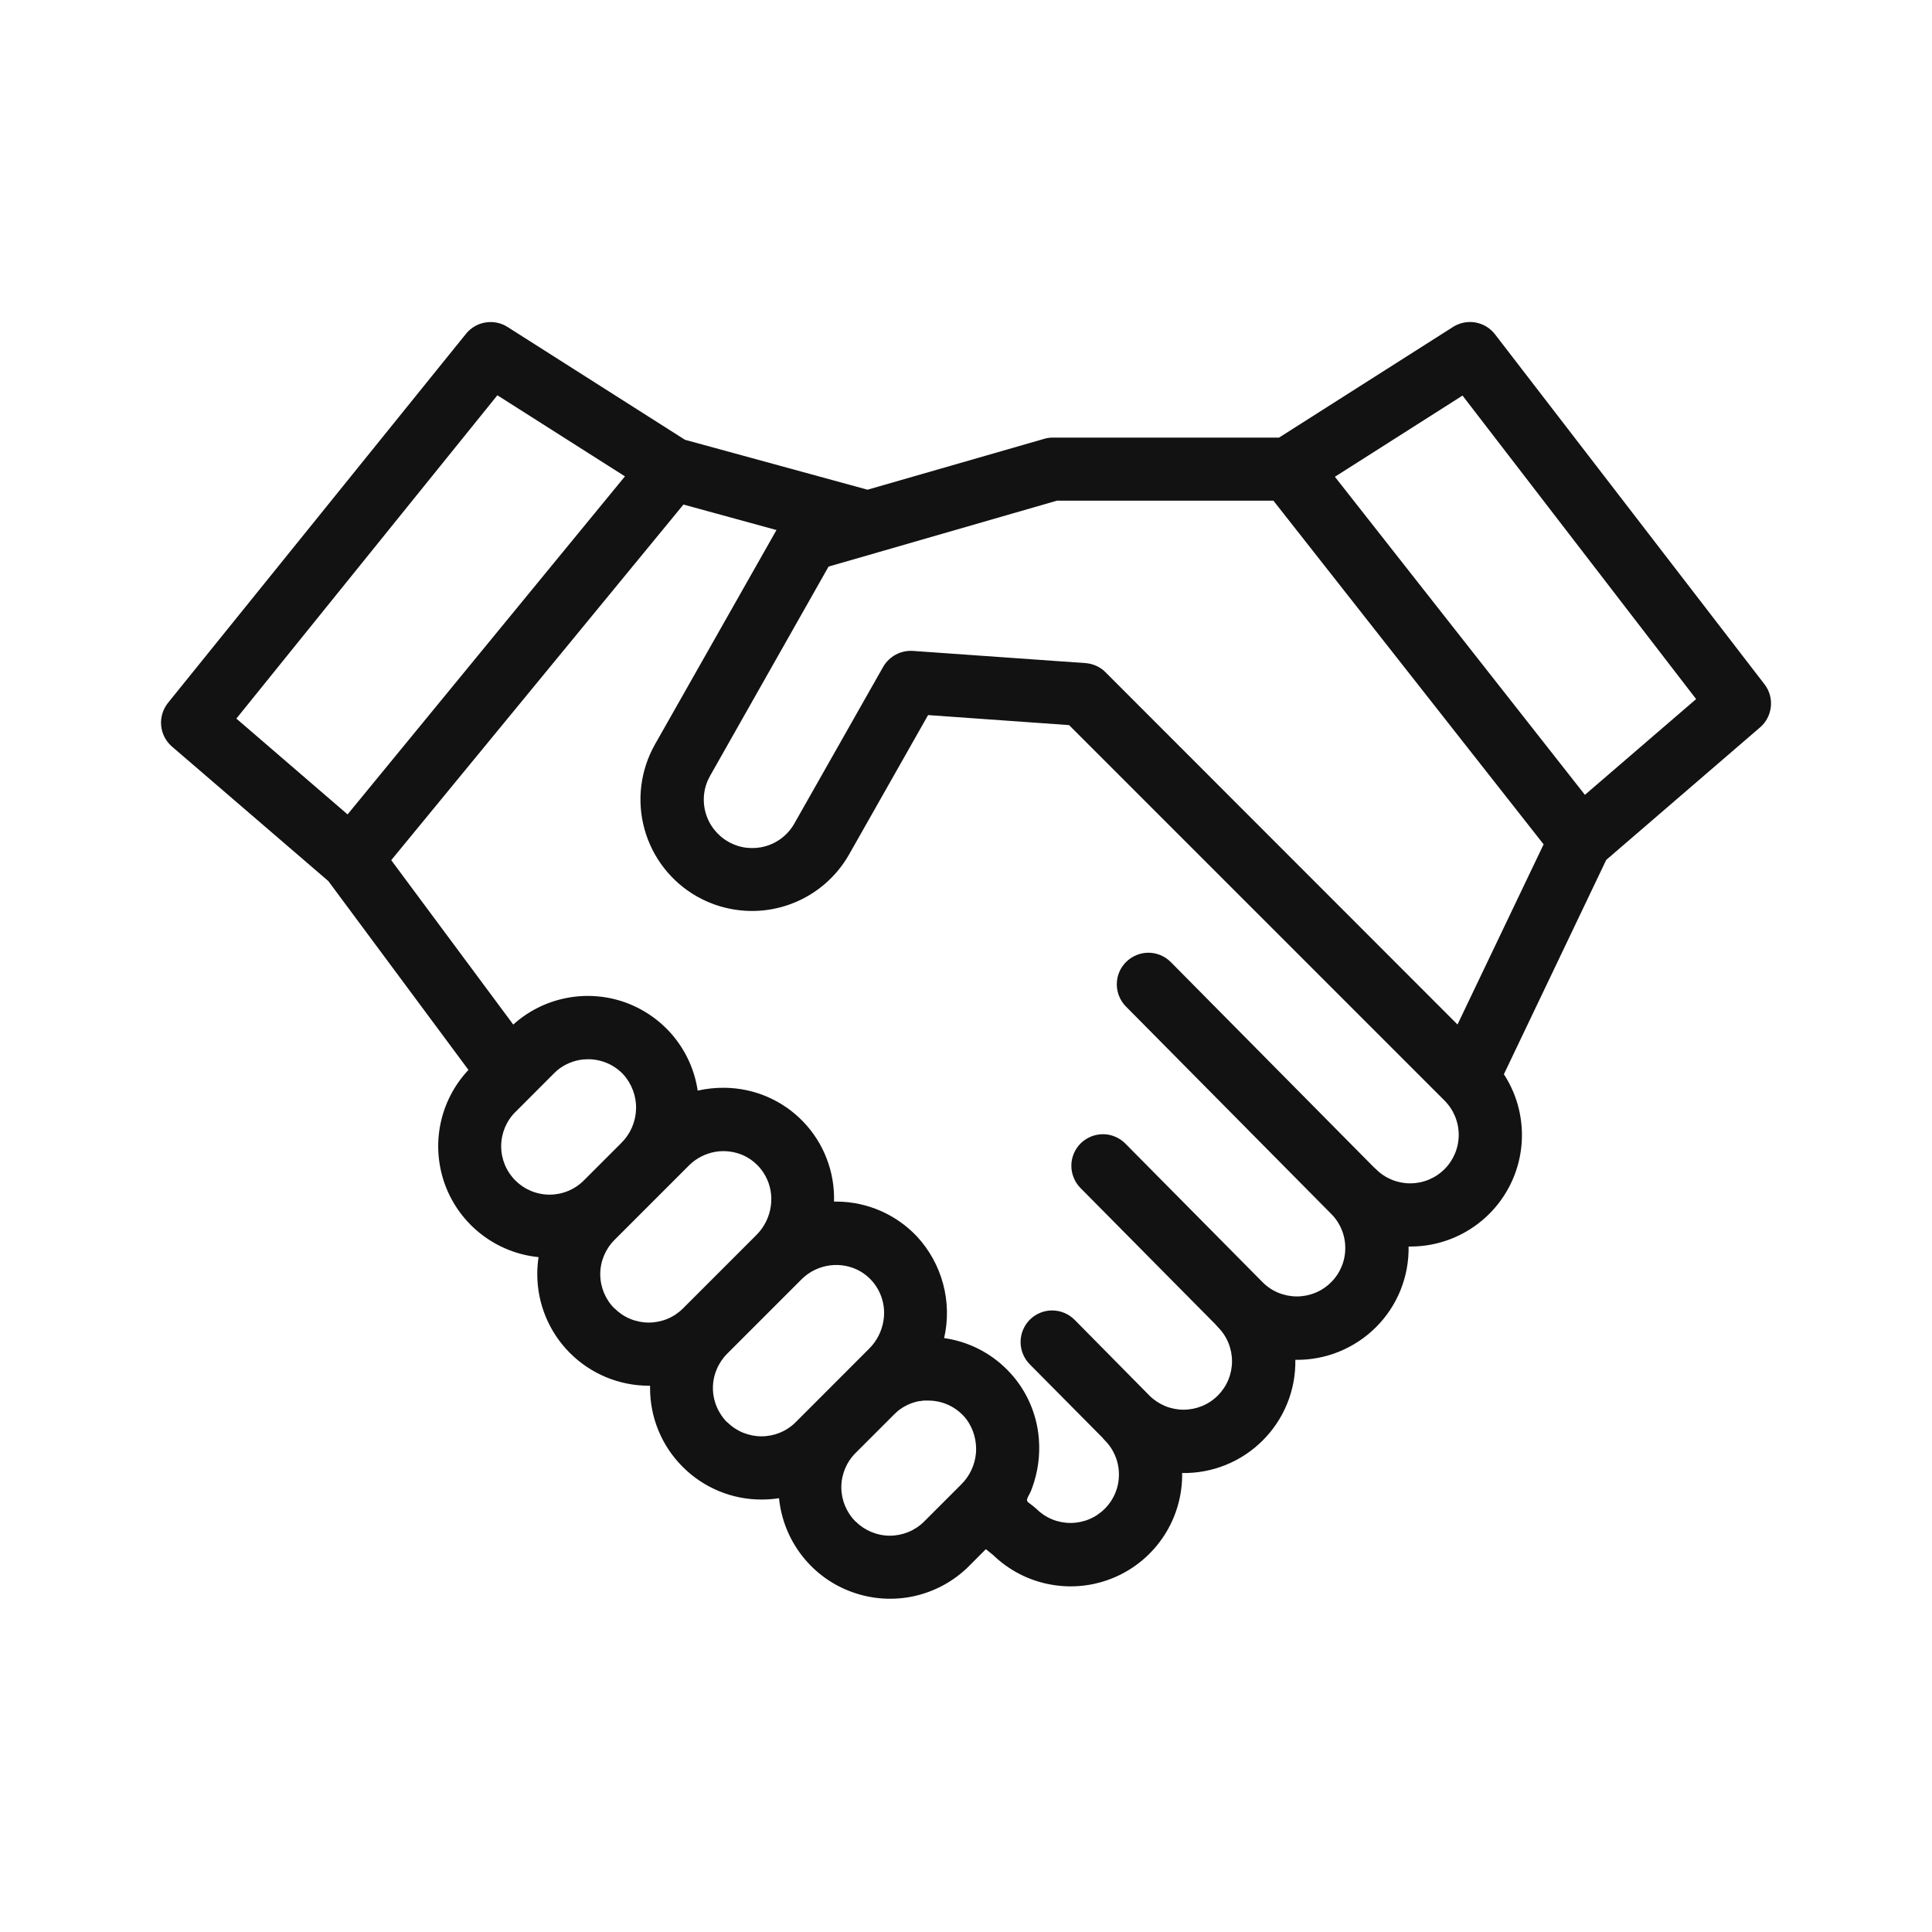 <svg width="32" height="32" viewBox="0 0 32 32" fill="none" xmlns="http://www.w3.org/2000/svg">
<path d="M29.225 11.333L24.762 5.537C24.682 5.434 24.567 5.364 24.438 5.341C24.31 5.319 24.177 5.345 24.067 5.415L21.185 7.248H17.427C17.378 7.249 17.329 7.257 17.283 7.272L14.369 8.111L11.345 7.284L8.407 5.416C8.299 5.347 8.169 5.32 8.042 5.341C7.915 5.361 7.8 5.428 7.719 5.528L2.783 11.641C2.698 11.747 2.657 11.882 2.669 12.017C2.681 12.152 2.746 12.277 2.849 12.366L5.438 14.593L7.759 17.721C7.523 17.972 7.362 18.284 7.294 18.622C7.226 18.96 7.255 19.31 7.375 19.633C7.496 19.956 7.705 20.238 7.978 20.448C8.251 20.658 8.577 20.788 8.92 20.822C8.906 20.916 8.899 21.009 8.899 21.104C8.899 21.594 9.094 22.064 9.44 22.41C9.787 22.757 10.257 22.952 10.747 22.952H10.767C10.767 22.964 10.767 22.977 10.767 22.989C10.767 23.232 10.814 23.473 10.907 23.697C11 23.921 11.136 24.125 11.308 24.296C11.479 24.468 11.683 24.604 11.907 24.697C12.132 24.79 12.372 24.838 12.615 24.837C12.711 24.837 12.808 24.83 12.903 24.815C12.938 25.163 13.07 25.494 13.286 25.77C13.501 26.046 13.79 26.255 14.12 26.372C14.449 26.49 14.805 26.512 15.146 26.436C15.488 26.359 15.8 26.188 16.048 25.941L16.329 25.659L16.448 25.755C16.71 26.009 17.042 26.18 17.402 26.245C17.761 26.311 18.132 26.268 18.467 26.123C18.802 25.978 19.087 25.736 19.285 25.429C19.483 25.122 19.586 24.763 19.58 24.398C19.827 24.402 20.073 24.357 20.302 24.264C20.532 24.171 20.74 24.033 20.915 23.858C21.09 23.683 21.228 23.475 21.321 23.245C21.414 23.016 21.459 22.77 21.455 22.523C21.703 22.527 21.949 22.481 22.178 22.388C22.407 22.295 22.616 22.157 22.791 21.982C22.966 21.807 23.104 21.599 23.197 21.369C23.289 21.14 23.335 20.894 23.331 20.646C23.666 20.652 23.996 20.566 24.286 20.398C24.576 20.23 24.815 19.987 24.977 19.694C25.14 19.4 25.219 19.069 25.207 18.734C25.195 18.399 25.092 18.073 24.909 17.793L26.604 14.243L29.152 12.048C29.254 11.961 29.317 11.838 29.331 11.705C29.345 11.572 29.307 11.439 29.225 11.333ZM8.238 6.547L10.351 7.89L5.757 13.489L3.915 11.902L8.238 6.547ZM8.537 18.418L9.174 17.78C9.193 17.761 9.213 17.742 9.234 17.724C9.359 17.623 9.51 17.561 9.67 17.547H9.683C9.706 17.547 9.729 17.544 9.752 17.544C9.859 17.546 9.966 17.569 10.064 17.612C10.162 17.655 10.251 17.718 10.324 17.796C10.466 17.953 10.542 18.16 10.535 18.372C10.528 18.584 10.44 18.785 10.289 18.933L9.67 19.552C9.519 19.703 9.315 19.787 9.103 19.787C8.89 19.787 8.686 19.702 8.536 19.552C8.385 19.401 8.301 19.198 8.301 18.985C8.301 18.772 8.386 18.568 8.536 18.418H8.537ZM10.177 21.672C10.027 21.522 9.942 21.318 9.942 21.105C9.942 20.892 10.027 20.689 10.177 20.538L11.415 19.3C11.533 19.184 11.683 19.107 11.846 19.078C12.009 19.05 12.177 19.073 12.327 19.143C12.478 19.216 12.603 19.336 12.682 19.485C12.761 19.634 12.791 19.804 12.768 19.971C12.744 20.154 12.66 20.324 12.53 20.454L11.313 21.671C11.239 21.745 11.15 21.805 11.053 21.845C10.956 21.885 10.851 21.906 10.746 21.906C10.64 21.906 10.536 21.885 10.439 21.845C10.341 21.805 10.253 21.745 10.179 21.671L10.177 21.672ZM12.043 23.557C11.969 23.483 11.91 23.394 11.87 23.297C11.829 23.2 11.808 23.095 11.808 22.99C11.808 22.885 11.829 22.78 11.87 22.683C11.91 22.586 11.969 22.497 12.043 22.423L13.281 21.185C13.407 21.061 13.57 20.982 13.745 20.959C13.92 20.936 14.098 20.97 14.251 21.058C14.389 21.139 14.499 21.259 14.567 21.404C14.635 21.548 14.659 21.71 14.634 21.868C14.607 22.046 14.524 22.211 14.396 22.338L13.18 23.555C13.105 23.63 13.017 23.689 12.919 23.729C12.822 23.769 12.718 23.79 12.612 23.79C12.507 23.79 12.403 23.769 12.305 23.729C12.208 23.689 12.12 23.63 12.045 23.555L12.043 23.557ZM14.17 25.201C14.02 25.05 13.935 24.846 13.935 24.634C13.935 24.421 14.02 24.217 14.17 24.067L14.808 23.429C14.827 23.41 14.847 23.391 14.868 23.373C14.971 23.289 15.093 23.232 15.223 23.207H15.233C15.255 23.203 15.278 23.2 15.301 23.198H15.328C15.347 23.198 15.365 23.198 15.384 23.198C15.492 23.199 15.598 23.222 15.696 23.265C15.795 23.308 15.883 23.371 15.957 23.449C15.975 23.468 15.992 23.489 16.009 23.51C16.126 23.671 16.181 23.869 16.165 24.067C16.148 24.265 16.06 24.451 15.918 24.59L15.303 25.205C15.152 25.354 14.948 25.436 14.736 25.436C14.525 25.435 14.322 25.35 14.172 25.201L14.17 25.201ZM23.925 19.365C23.774 19.516 23.57 19.6 23.357 19.6C23.145 19.6 22.941 19.516 22.79 19.365C22.779 19.354 22.767 19.343 22.755 19.333L19.392 15.935C19.295 15.837 19.162 15.781 19.023 15.78C18.885 15.78 18.752 15.834 18.653 15.932C18.554 16.029 18.498 16.162 18.498 16.3C18.497 16.439 18.551 16.572 18.649 16.671L22.047 20.104C22.122 20.178 22.181 20.267 22.221 20.364C22.262 20.461 22.282 20.566 22.282 20.671C22.282 20.776 22.262 20.881 22.221 20.978C22.181 21.075 22.122 21.164 22.047 21.238C21.973 21.313 21.884 21.372 21.787 21.412C21.69 21.452 21.585 21.473 21.48 21.473C21.375 21.473 21.27 21.452 21.173 21.412C21.076 21.372 20.987 21.313 20.913 21.238L18.639 18.941C18.591 18.892 18.534 18.854 18.47 18.827C18.407 18.8 18.339 18.786 18.27 18.786C18.202 18.786 18.134 18.799 18.07 18.825C18.007 18.851 17.949 18.889 17.9 18.937C17.851 18.985 17.812 19.043 17.786 19.106C17.759 19.169 17.745 19.237 17.745 19.306C17.744 19.375 17.758 19.443 17.784 19.506C17.809 19.57 17.848 19.628 17.896 19.677L20.135 21.939C20.146 21.953 20.158 21.967 20.171 21.98C20.246 22.054 20.305 22.143 20.345 22.24C20.385 22.337 20.406 22.442 20.406 22.547C20.406 22.652 20.385 22.757 20.345 22.854C20.305 22.951 20.245 23.04 20.171 23.114C20.096 23.189 20.008 23.248 19.911 23.288C19.813 23.328 19.709 23.349 19.604 23.349C19.498 23.349 19.394 23.328 19.297 23.288C19.2 23.247 19.111 23.188 19.037 23.114L17.799 21.86C17.701 21.762 17.568 21.706 17.43 21.705C17.291 21.704 17.158 21.759 17.059 21.856C16.961 21.954 16.905 22.086 16.904 22.225C16.903 22.364 16.958 22.497 17.055 22.596L18.262 23.814C18.273 23.829 18.285 23.843 18.298 23.855C18.373 23.93 18.432 24.018 18.472 24.116C18.513 24.213 18.533 24.317 18.533 24.423C18.533 24.528 18.513 24.632 18.472 24.73C18.432 24.827 18.373 24.916 18.298 24.99C18.224 25.064 18.135 25.124 18.038 25.164C17.941 25.204 17.837 25.225 17.731 25.225C17.626 25.225 17.521 25.204 17.424 25.164C17.327 25.124 17.238 25.064 17.164 24.99C17.126 24.956 17.087 24.924 17.045 24.895C17.011 24.87 17.002 24.852 17.019 24.81C17.037 24.768 17.063 24.73 17.079 24.687C17.096 24.645 17.114 24.592 17.129 24.543C17.209 24.283 17.232 24.008 17.197 23.738C17.145 23.341 16.965 22.972 16.683 22.688C16.401 22.403 16.034 22.219 15.638 22.163C15.705 21.867 15.7 21.559 15.621 21.266C15.543 20.973 15.394 20.703 15.188 20.48C15.018 20.3 14.814 20.156 14.588 20.057C14.361 19.957 14.117 19.905 13.87 19.902H13.814C13.821 19.659 13.78 19.416 13.692 19.189C13.605 18.962 13.473 18.755 13.304 18.579C13.136 18.404 12.934 18.263 12.71 18.167C12.486 18.07 12.246 18.02 12.002 18.017C11.852 18.015 11.703 18.031 11.556 18.064C11.507 17.735 11.369 17.425 11.158 17.168C10.947 16.911 10.669 16.716 10.356 16.603C10.042 16.491 9.704 16.466 9.378 16.531C9.051 16.595 8.748 16.747 8.501 16.97L6.48 14.247L11.32 8.357L12.861 8.779L10.848 12.33C10.607 12.757 10.544 13.261 10.675 13.734C10.806 14.206 11.118 14.607 11.545 14.849C11.572 14.864 11.601 14.879 11.627 14.892L11.633 14.895C11.704 14.931 11.779 14.962 11.854 14.988C12.262 15.128 12.707 15.122 13.11 14.969C13.514 14.816 13.851 14.527 14.064 14.152L15.372 11.844L17.707 12.01L23.926 18.229C24.076 18.379 24.161 18.584 24.161 18.797C24.161 19.01 24.076 19.214 23.926 19.365L23.925 19.365ZM24.141 16.969L18.311 11.135C18.3 11.123 18.289 11.113 18.277 11.103C18.193 11.033 18.088 10.991 17.979 10.983L15.119 10.781C15.021 10.775 14.923 10.796 14.836 10.843C14.749 10.89 14.677 10.96 14.628 11.045L13.157 13.64C13.105 13.732 13.036 13.812 12.953 13.877C12.87 13.942 12.775 13.99 12.673 14.018C12.572 14.046 12.466 14.053 12.361 14.041C12.256 14.028 12.155 13.994 12.064 13.942C11.972 13.89 11.892 13.821 11.827 13.738C11.762 13.655 11.714 13.56 11.686 13.458C11.658 13.357 11.65 13.251 11.663 13.146C11.676 13.041 11.71 12.941 11.762 12.849L13.724 9.384L14.52 9.155L14.536 9.15L17.505 8.293H21.092L25.567 13.985L24.141 16.969ZM26.251 13.165L22.11 7.897L24.224 6.552L28.093 11.579L26.251 13.165Z" fill="#121212"/>
</svg>
